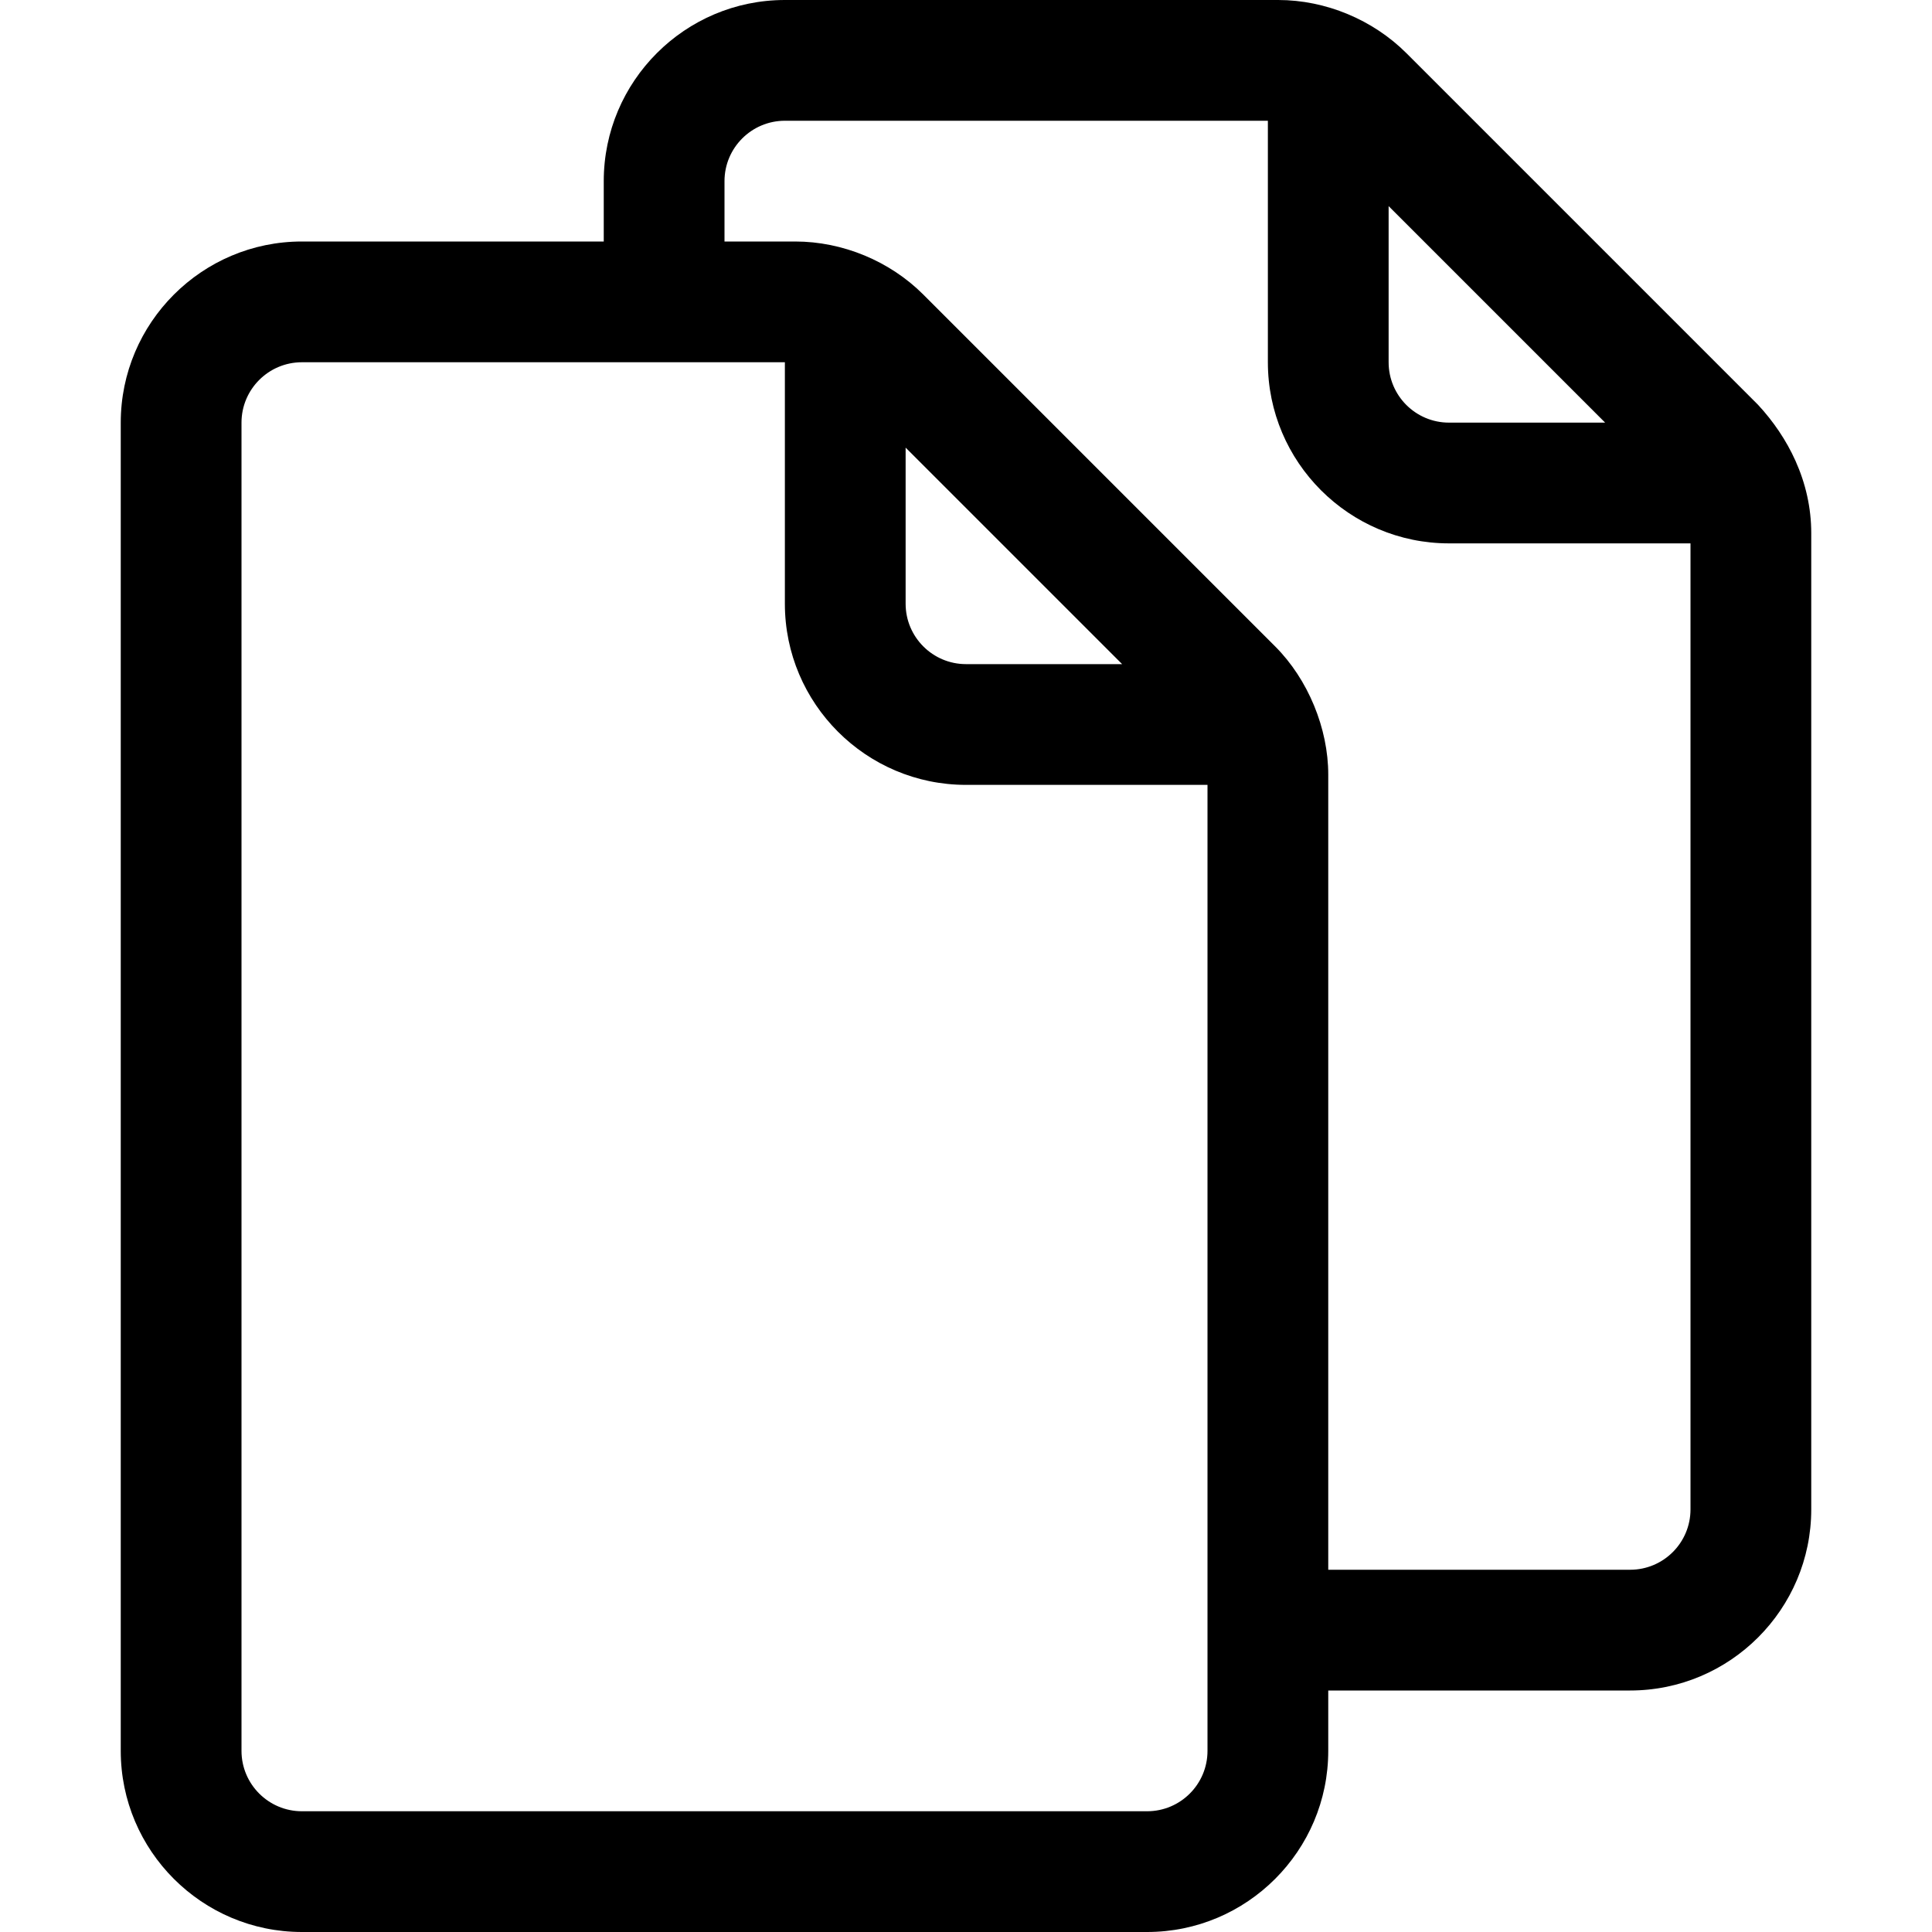 <svg id="Outline" height="512" viewBox="0 0 32 32" width="512" xmlns="http://www.w3.org/2000/svg"><path d="m29.739 7.633c-.152-.339-.365-.653-.622-.93-0 0-5.82-5.82-5.82-5.82-.557-.557-1.339-.883-2.127-.883-0 0-8.17 0-8.17 0-1.654 0-3 1.346-3 3v1h-5c-1.654 0-3 1.346-3 3v22c0 1.654 1.346 3 3 3h14c1.654 0 3-1.346 3-3v-1h5c1.654 0 3-1.346 3-3 0 0 0-16.164 0-16.17 0-.421-.094-.825-.261-1.197zm-3.153-.633h-2.586c-.552 0-1-.448-1-1v-2.586zm-6.586 22c0 .552-.448 1-1 1h-14c-.551 0-1-.448-1-1v-22c0-.552.449-1 1-1h8v4c0 1.654 1.346 3 3 3h4zm-1.414-18h-2.586c-.551 0-1-.448-1-1v-2.586zm8.414 15h-5s0-13.168 0-13.172c0-.761-.333-1.575-.879-2.121 0 0-5.828-5.828-5.828-5.828-.555-.555-1.336-.879-2.122-.879-0 0-1.171 0-1.171 0v-1c0-.552.449-1 1-1h8v4c0 1.654 1.346 3 3 3h4v16c0 .552-.448 1-1 1z"/></svg>